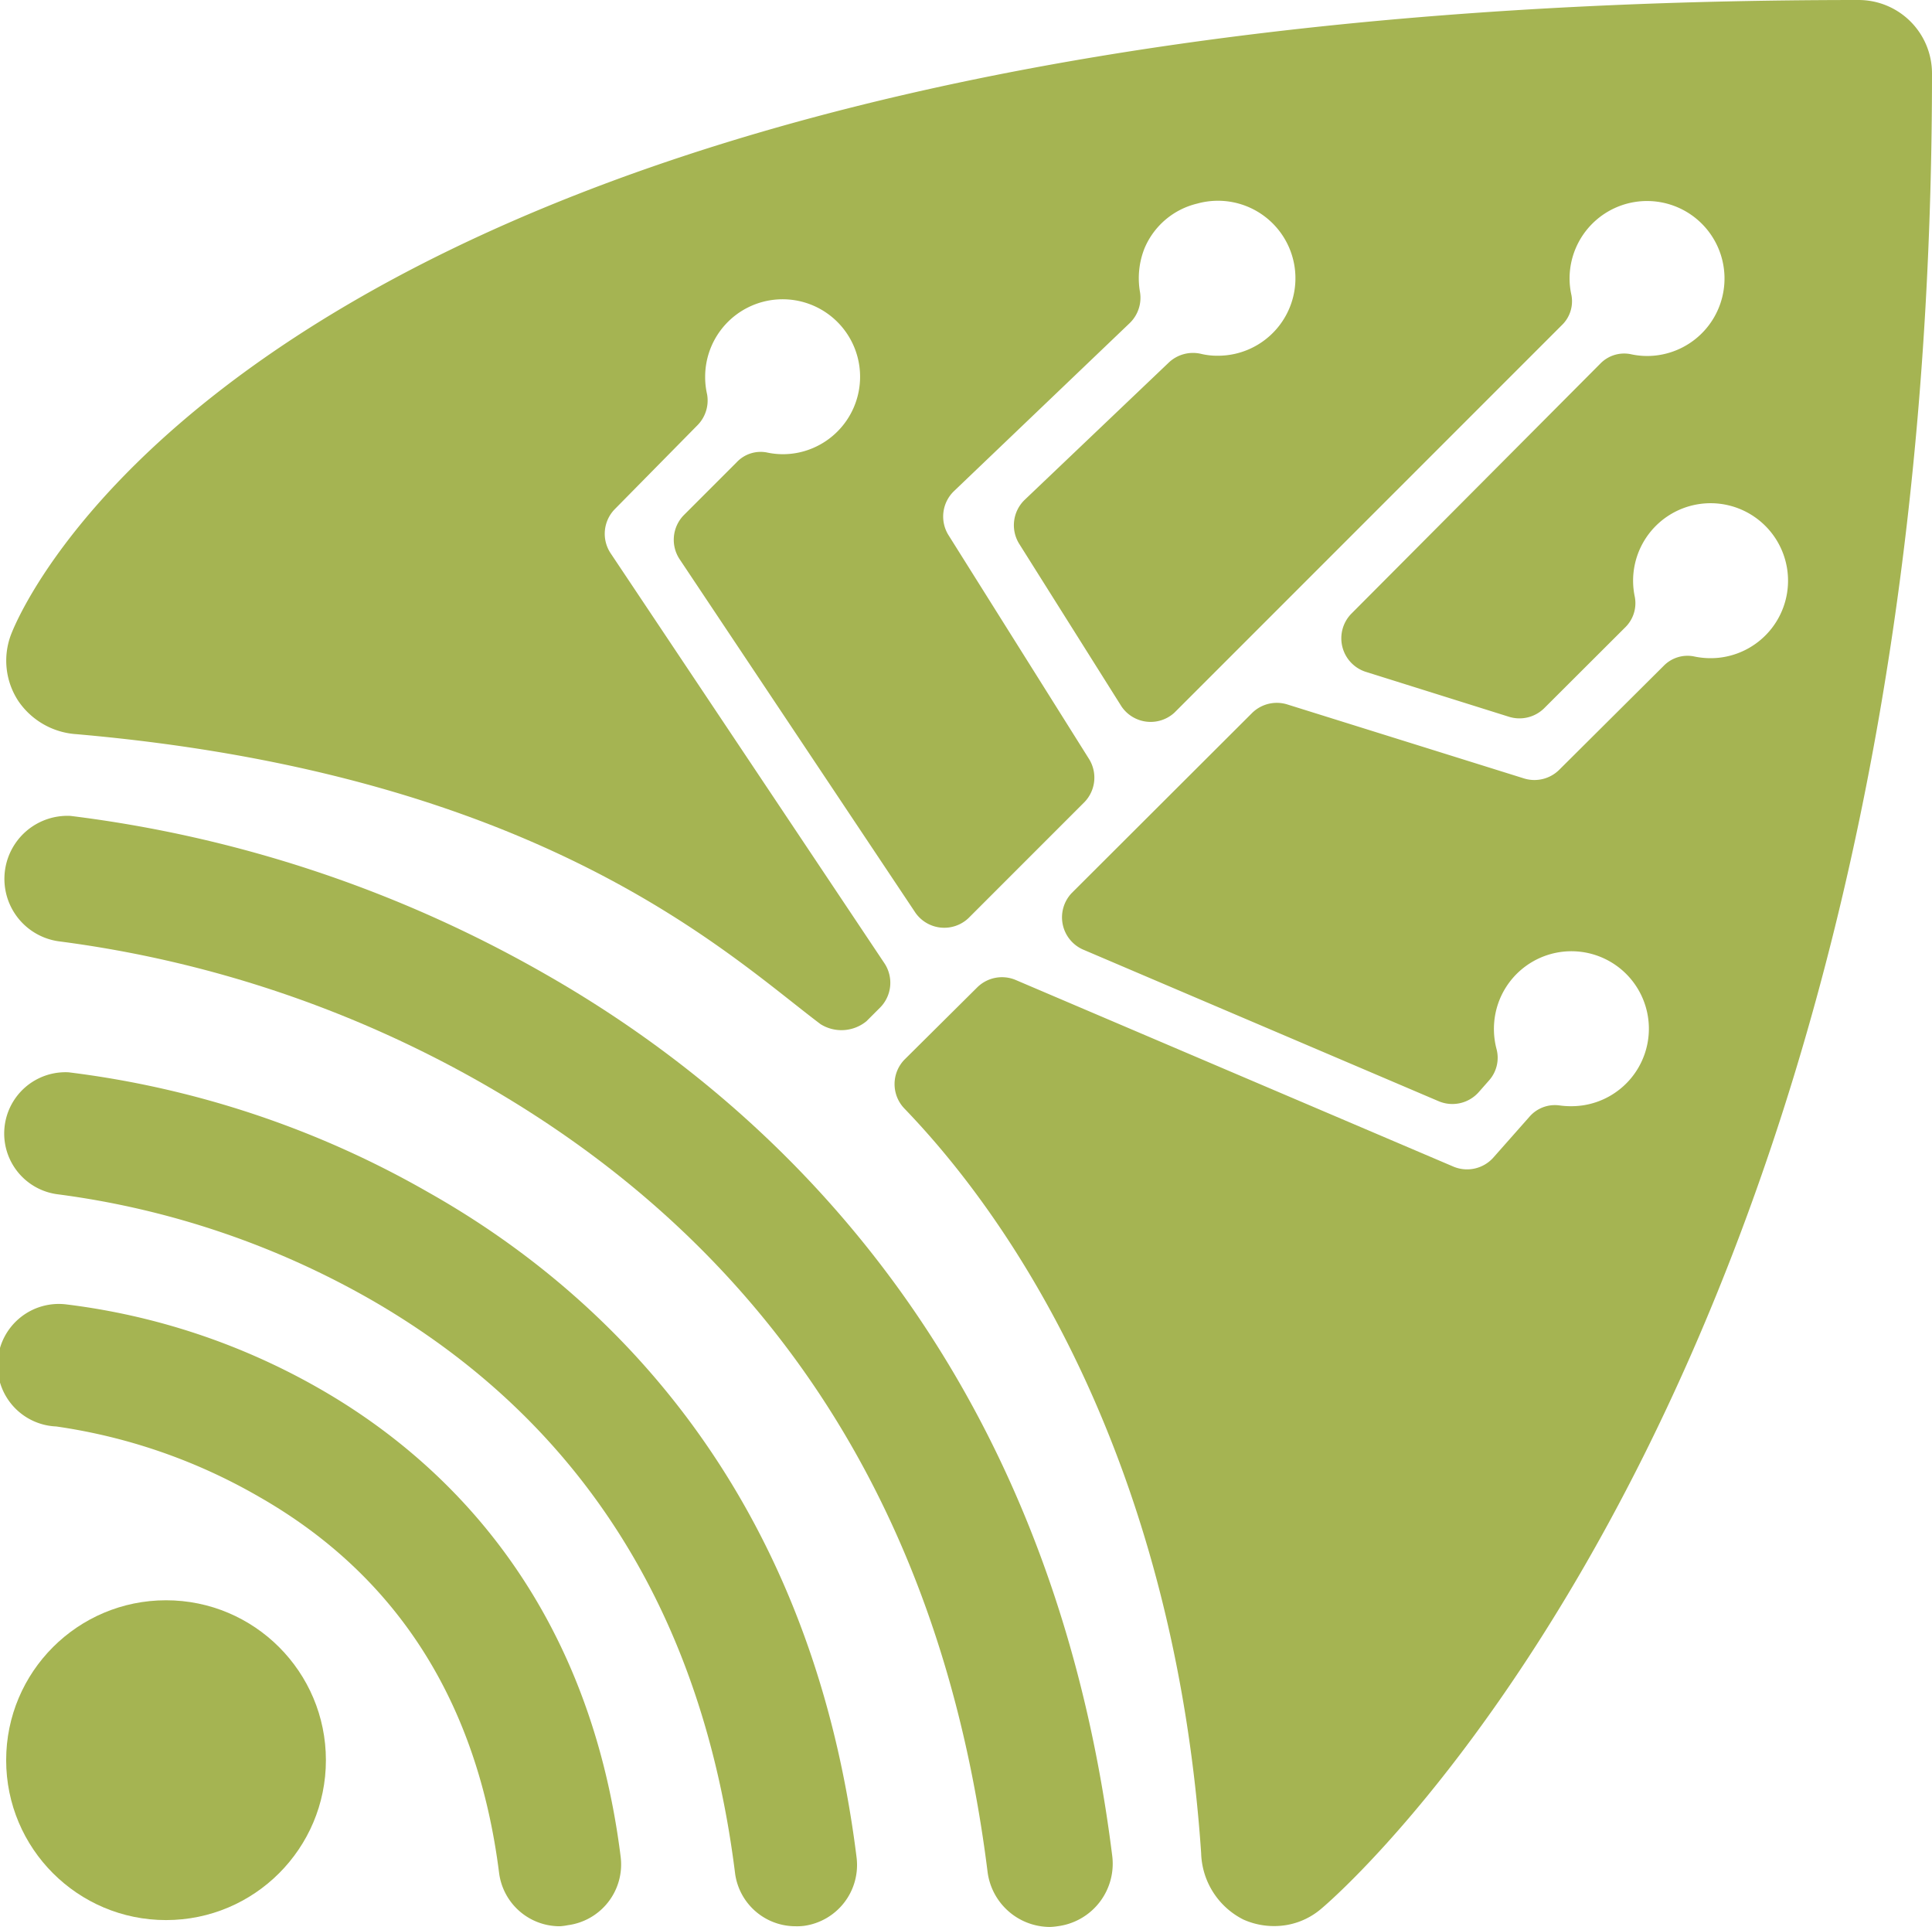 <svg id="Layer_1" data-name="Layer 1" xmlns="http://www.w3.org/2000/svg" viewBox="0 0 109.73 109.42">
  <title>Artboard 49</title>
  <g>
    <path d="M46.61,58.16a2.24,2.24,0,0,0,2.6-.17L50,57.2a2,2,0,0,0,.24-2.49L34.67,31.4a2,2,0,0,1,.24-2.48l4.69-4.76a2,2,0,0,0,.56-1.77,4.35,4.35,0,0,1-.11-1,4.4,4.4,0,1,1,5.35,4.3,4.32,4.32,0,0,1-1.86,0,1.87,1.87,0,0,0-1.71.57l-3,3a2,2,0,0,0-.24,2.48L52,51.84a2,2,0,0,0,3,.3l6.59-6.59a2,2,0,0,0,.27-2.44l-8-12.74a2,2,0,0,1,.31-2.47l10-9.56a2,2,0,0,0,.58-1.74,4.6,4.6,0,0,1,.25-2.49A4.34,4.34,0,0,1,68,11.56a4.4,4.4,0,1,1,1.2,8.64,4,4,0,0,1-1-.11,2,2,0,0,0-1.81.49l-8.2,7.81a2,2,0,0,0-.31,2.48l5.82,9.25a2,2,0,0,0,3,.35l22-22a1.88,1.88,0,0,0,.55-1.72,4.32,4.32,0,0,1-.08-1.4,4.4,4.4,0,1,1,4.84,4.84,4.32,4.32,0,0,1-1.4-.08,1.89,1.89,0,0,0-1.73.55L76.73,34.87a2,2,0,0,0,.81,3.27L85.7,40.7a2,2,0,0,0,2-.48l4.6-4.59a1.92,1.92,0,0,0,.55-1.74,4.4,4.4,0,1,1,4.77,3.46,4.51,4.51,0,0,1-1.43-.08,1.89,1.89,0,0,0-1.71.55l-5.93,5.9a2,2,0,0,1-2,.48L73.11,40a2,2,0,0,0-2,.49L60.87,50.71a2,2,0,0,0,.62,3.2l20.24,8.63A2,2,0,0,0,84,62l.59-.67A1.93,1.93,0,0,0,85,59.58a4.48,4.48,0,0,1-.07-2,4.4,4.4,0,1,1,4.95,5.19,4.78,4.78,0,0,1-1.31,0,1.91,1.91,0,0,0-1.7.64L84.8,65.75a2,2,0,0,1-2.24.5L57.67,55.64a2,2,0,0,0-2.16.42l-4.15,4.12a2,2,0,0,0,0,2.76c7.71,8,15.49,22.17,16.86,42.28A4.36,4.36,0,0,0,70.62,109a4.25,4.25,0,0,0,1.74.37,4.09,4.09,0,0,0,2.7-1C76.48,107.18,109.73,78,109.73,4.17A4.17,4.17,0,0,0,105.56,0C15.3,0,1.18,34.57.62,36.05a4.17,4.17,0,0,0,.43,3.77,4.33,4.33,0,0,0,3.3,1.87C30.8,44,41.37,54.22,46.61,58.16Z" fill="#a5b452"/>
    <circle cx="9.43" cy="99.95" r="9.08" fill="#a5b452"/>
    <path d="M31.8,109.38a3.47,3.47,0,0,1-3.45-3c-1.22-9.73-5.81-16.93-13.66-21.4A32.1,32.1,0,0,0,3.19,81a3.48,3.48,0,1,1,.58-6.93,38.29,38.29,0,0,1,14.37,4.78c6.77,3.87,15.24,11.62,17.11,26.58a3.48,3.48,0,0,1-3,3.89A3.1,3.1,0,0,1,31.8,109.38Z" fill="#a5b452"/>
    <path d="M45.19,109.38a3.46,3.46,0,0,1-3.44-3C39.91,91.62,33,80.68,21.1,73.82a48.46,48.46,0,0,0-17.8-6,3.48,3.48,0,0,1,.6-6.93,54.43,54.43,0,0,1,20.42,6.81C34,73.15,46,84.17,48.65,105.47a3.49,3.49,0,0,1-3,3.89A3.24,3.24,0,0,1,45.19,109.38Z" fill="#a5b452"/>
    <path d="M59.63,109.42a3.58,3.58,0,0,1-3.54-3.13C53.55,86,43.93,71,27.47,61.56A65.51,65.51,0,0,0,3.4,53.46,3.58,3.58,0,0,1,4,46.33a72,72,0,0,1,27,9c12.73,7.26,28.65,21.84,32.17,50.05a3.58,3.58,0,0,1-3.11,4A3.4,3.4,0,0,1,59.63,109.42Z" fill="#a5b452"/>
  </g>
</svg>
